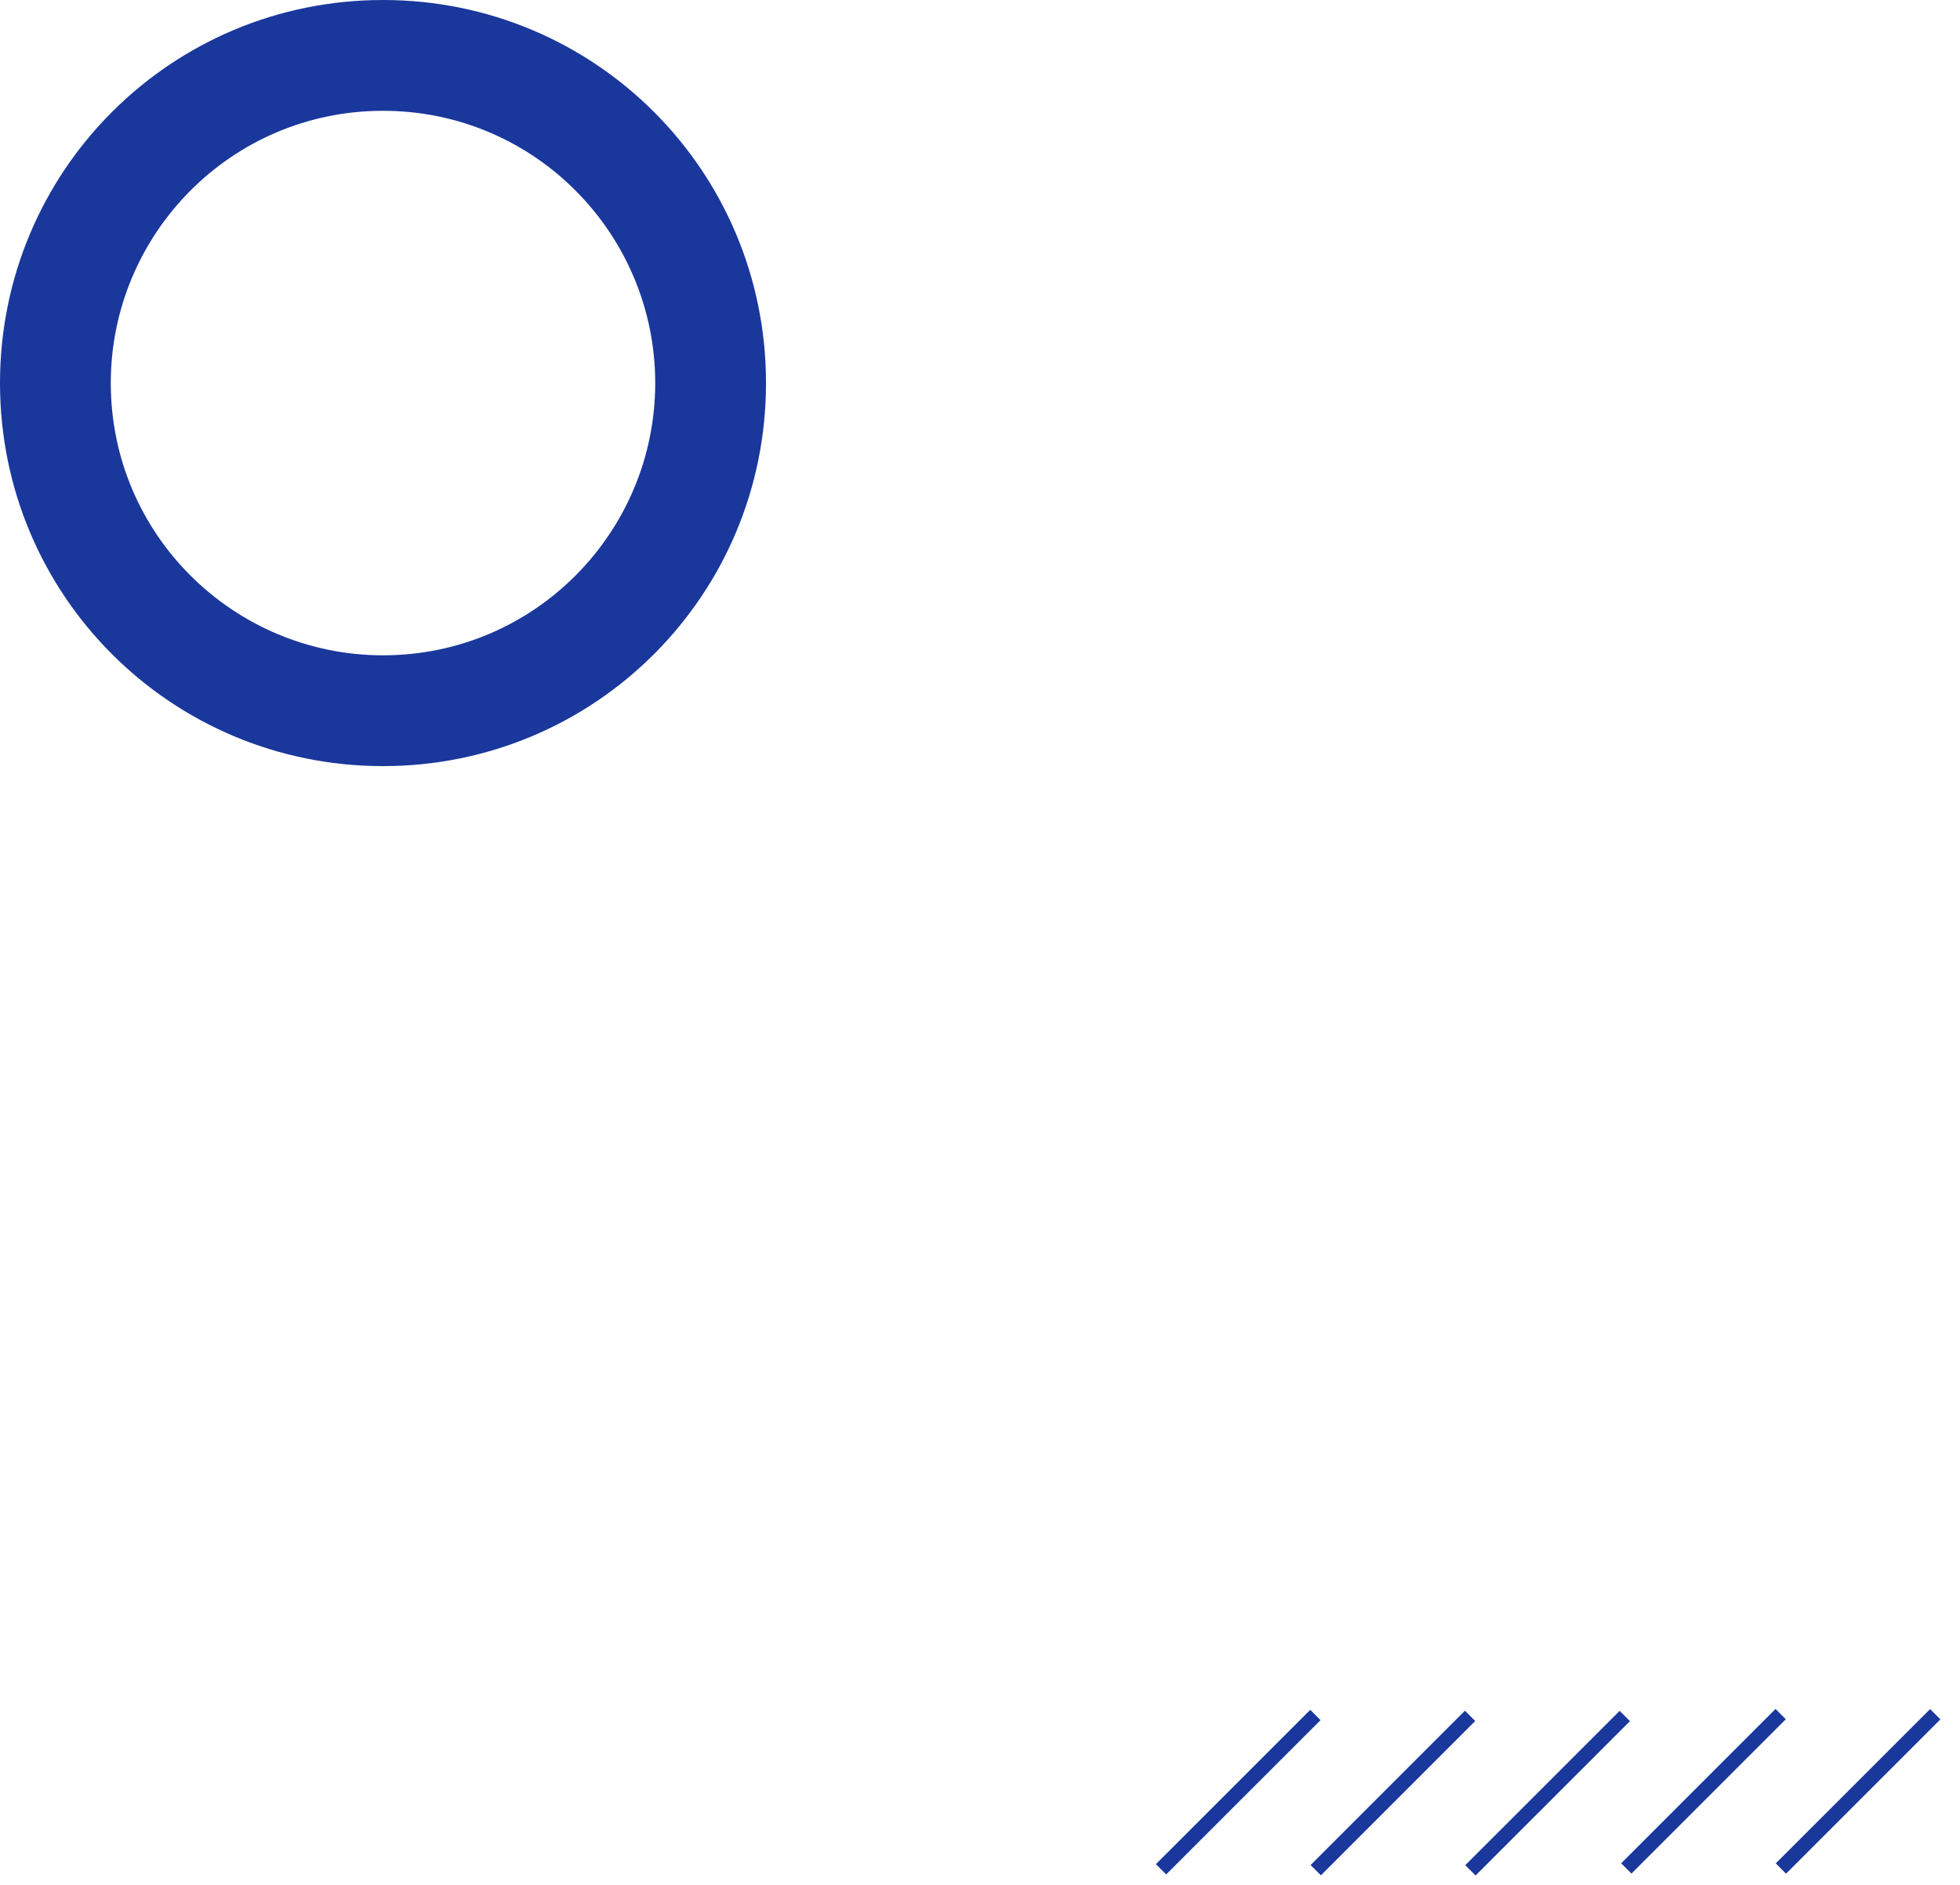 <svg width="78" height="75" viewBox="0 0 78 75" fill="none" xmlns="http://www.w3.org/2000/svg">
<path d="M52.143 68.035L46 74.176L46.409 74.585L52.552 68.445L52.143 68.035Z" fill="#1A379C"/>
<path d="M58.299 68.069L52.156 74.21L52.566 74.62L58.708 68.479L58.299 68.069Z" fill="#1A379C"/>
<path d="M64.455 68.076L58.312 74.217L58.722 74.626L64.865 68.485L64.455 68.076Z" fill="#1A379C"/>
<path d="M70.658 68L64.516 74.141L64.925 74.55L71.068 68.409L70.658 68Z" fill="#1A379C"/>
<path d="M76.811 68.005L70.668 74.145L71.077 74.555L77.22 68.414L76.811 68.005Z" fill="#1A379C"/>
<path d="M15.242 30.484C6.802 30.484 0 23.681 0 15.242C0 6.802 6.802 0 15.242 0C23.681 0 30.484 6.802 30.484 15.242C30.484 23.681 23.681 30.484 15.242 30.484ZM15.242 4.409C9.195 4.409 4.409 9.321 4.409 15.242C4.409 21.288 9.321 26.075 15.242 26.075C21.288 26.075 26.075 21.162 26.075 15.242C26.075 9.321 21.288 4.409 15.242 4.409Z" fill="#1A379C"/>
</svg>
